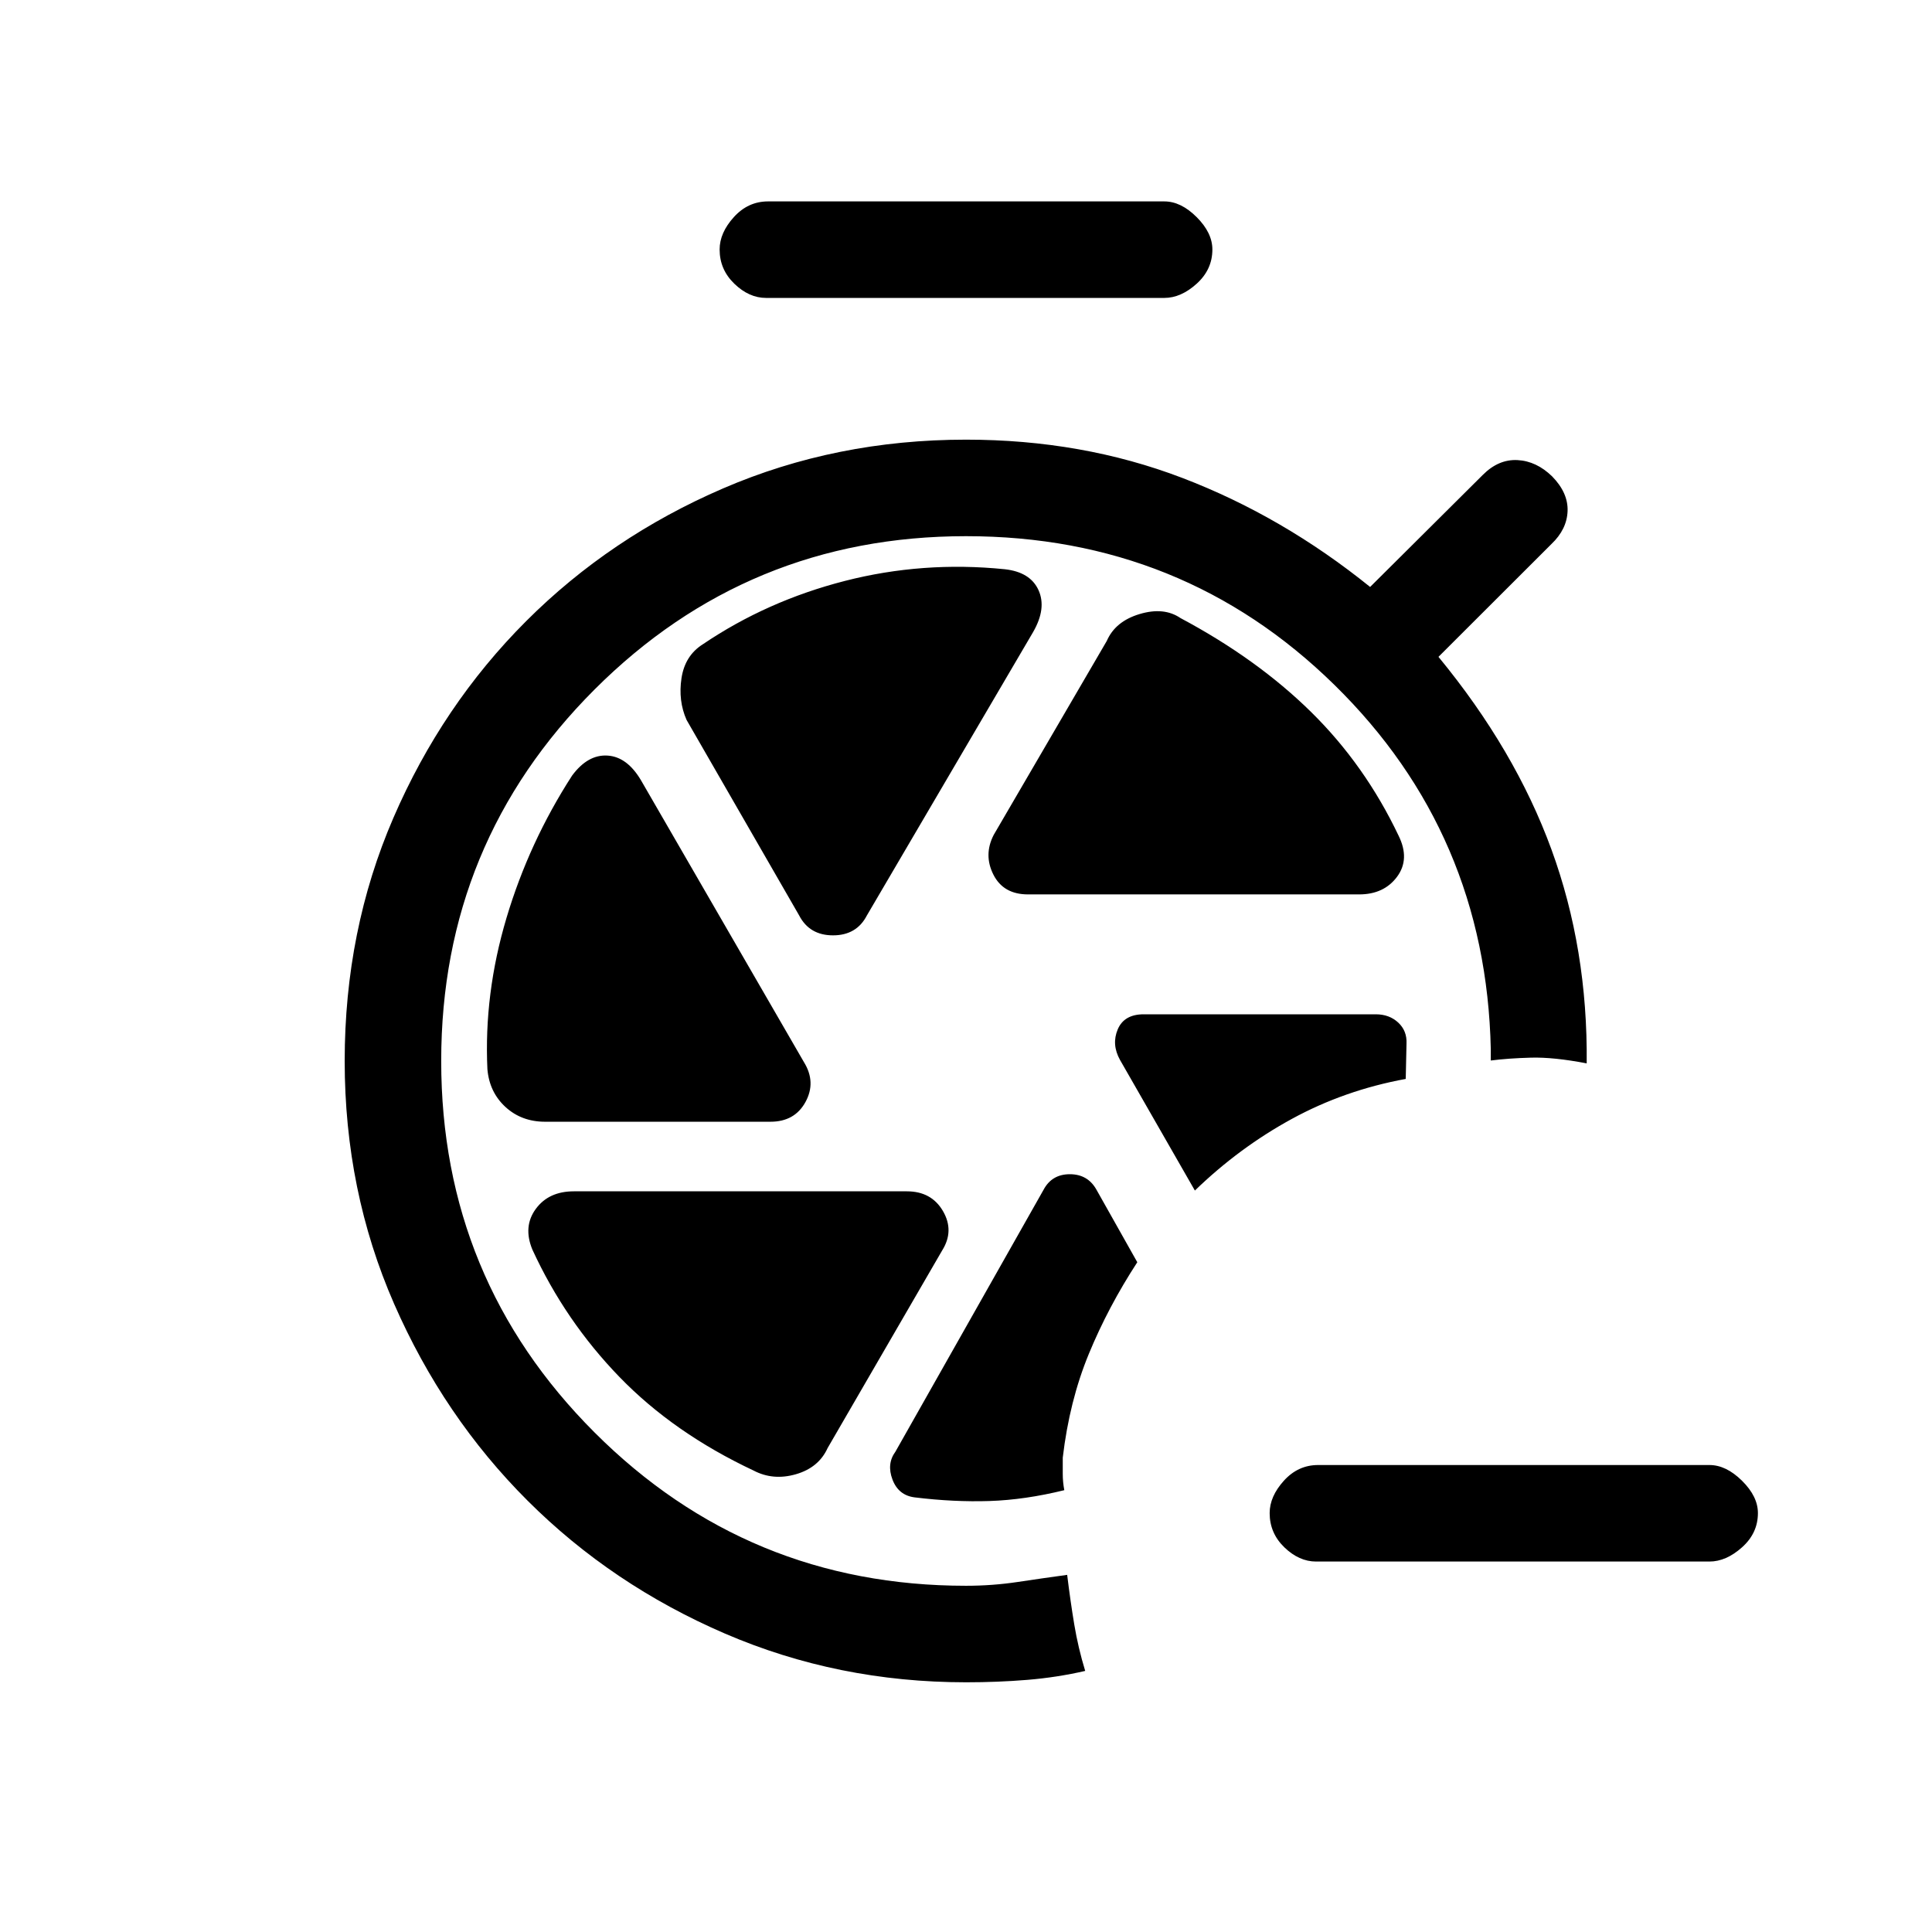 <svg xmlns="http://www.w3.org/2000/svg" height="20" viewBox="0 -960 960 960" width="20"><path d="M653.961-184.078q-8.461 0-15.768-7.058-7.308-7.057-7.308-17.018 0-8.269 7.058-16.077 7.057-7.807 17.018-7.807h194.461q8.269 0 16.172 7.807 7.904 7.808 7.904 16.077 0 9.961-7.904 17.018-7.903 7.058-16.172 7.058H653.961ZM380.653-811.962q-8.461 0-15.769-7.057-7.307-7.058-7.307-17.019 0-8.269 7.057-16.076 7.058-7.808 17.019-7.808h196.886q8.269 0 16.077 7.808 7.807 7.807 7.807 16.076 0 9.961-7.807 17.019-7.808 7.057-16.077 7.057H380.653Zm130.154 296.385h164.54q12.346 0 18.846-8.769t.769-20.384q-16.692-35.116-43.481-61.482-26.788-26.365-64.904-46.673-8.231-5.615-20.308-2-12.076 3.615-16.307 13.346l-56.193 96.386q-5.115 9.923-.154 19.75 4.962 9.826 17.192 9.826Zm-113.73 10.424q5.116 9.923 16.846 9.923 11.731 0 16.846-9.923L513.385-646q6.731-11.731 2.654-20.75t-16.808-10.404q-40.692-4.116-79.404 5.807-38.712 9.924-70.558 31.462-8.923 5.616-10.635 16.846-1.711 11.231 2.52 20.769l55.923 97.117ZM270.884-402.615h111.963q12.038 0 17.403-9.827 5.366-9.827-.75-19.75l-80.962-140.039q-6.923-11.731-16.692-12.327-9.769-.596-17.577 9.942-21.385 33.115-32.615 70.789-11.231 37.673-9.462 75.135 1 11.423 8.981 18.75 7.98 7.327 19.711 7.327Zm103.539 173.308q9.731 5.115 21.058 1.846 11.326-3.269 15.75-13l56.923-98.193q6.115-9.731.404-19.558-5.712-9.827-17.942-9.827H285.153q-12.538 0-18.942 8.769-6.404 8.77-1.673 20.193 16.308 35.461 43.269 63.289 26.962 27.827 66.616 46.481Zm190.692-103.501-20.269-36q-4.308-7.731-13.25-7.731t-13.058 7.731l-73.616 130.155q-4.423 6.038-1.442 13.865t11.019 8.827q19.462 2.384 37.135 1.808 17.673-.577 37.212-5.385-.77-4.077-.77-7.981v-8.174q3.308-28.154 12.943-51.538 9.634-23.385 24.096-45.577Zm28.615-35.616q22-21.307 48.174-35.596 26.173-14.288 56.596-19.865l.385-17.538q.308-6.346-4.115-10.462Q690.347-456 683.616-456H568.307q-9.731 0-12.904 7.481-3.173 7.48 1.135 15.211l37.192 64.884ZM480-124.078q-63.654 0-119.788-24.212-56.134-24.211-97.98-65.961-41.846-41.75-66.404-97.884-24.557-56.134-24.557-120.673 0-64.846 24.211-120.826 24.211-55.981 65.961-97.73 41.75-41.75 97.884-65.962Q415.462-741.537 480-741.537q57.692 0 107.442 19 49.75 19 93.365 54.192l56.039-55.731q7.808-7.807 17.211-7.307 9.404.5 17.211 8.115 8 8.192 7.654 17.249-.346 9.058-8.038 16.365l-56.116 56.039q38.038 46.192 56.134 95.692 18.097 49.499 17.52 106.307-16.423-3.154-27.673-2.846-11.249.308-19.98 1.423v-5.538q-2.308-107.154-77.673-181.077Q587.731-693.577 480-693.577q-108.385 0-184.577 76.192-76.192 76.193-76.192 184.577 0 108.385 76.192 184.577Q371.615-172.038 480-172.038q13.154 0 25.788-1.904 12.635-1.904 24.481-3.519 1.615 13.192 3.538 24.73 1.923 11.538 5.423 22.999-14 3.231-28.711 4.442-14.712 1.212-30.519 1.212Z"/></svg>